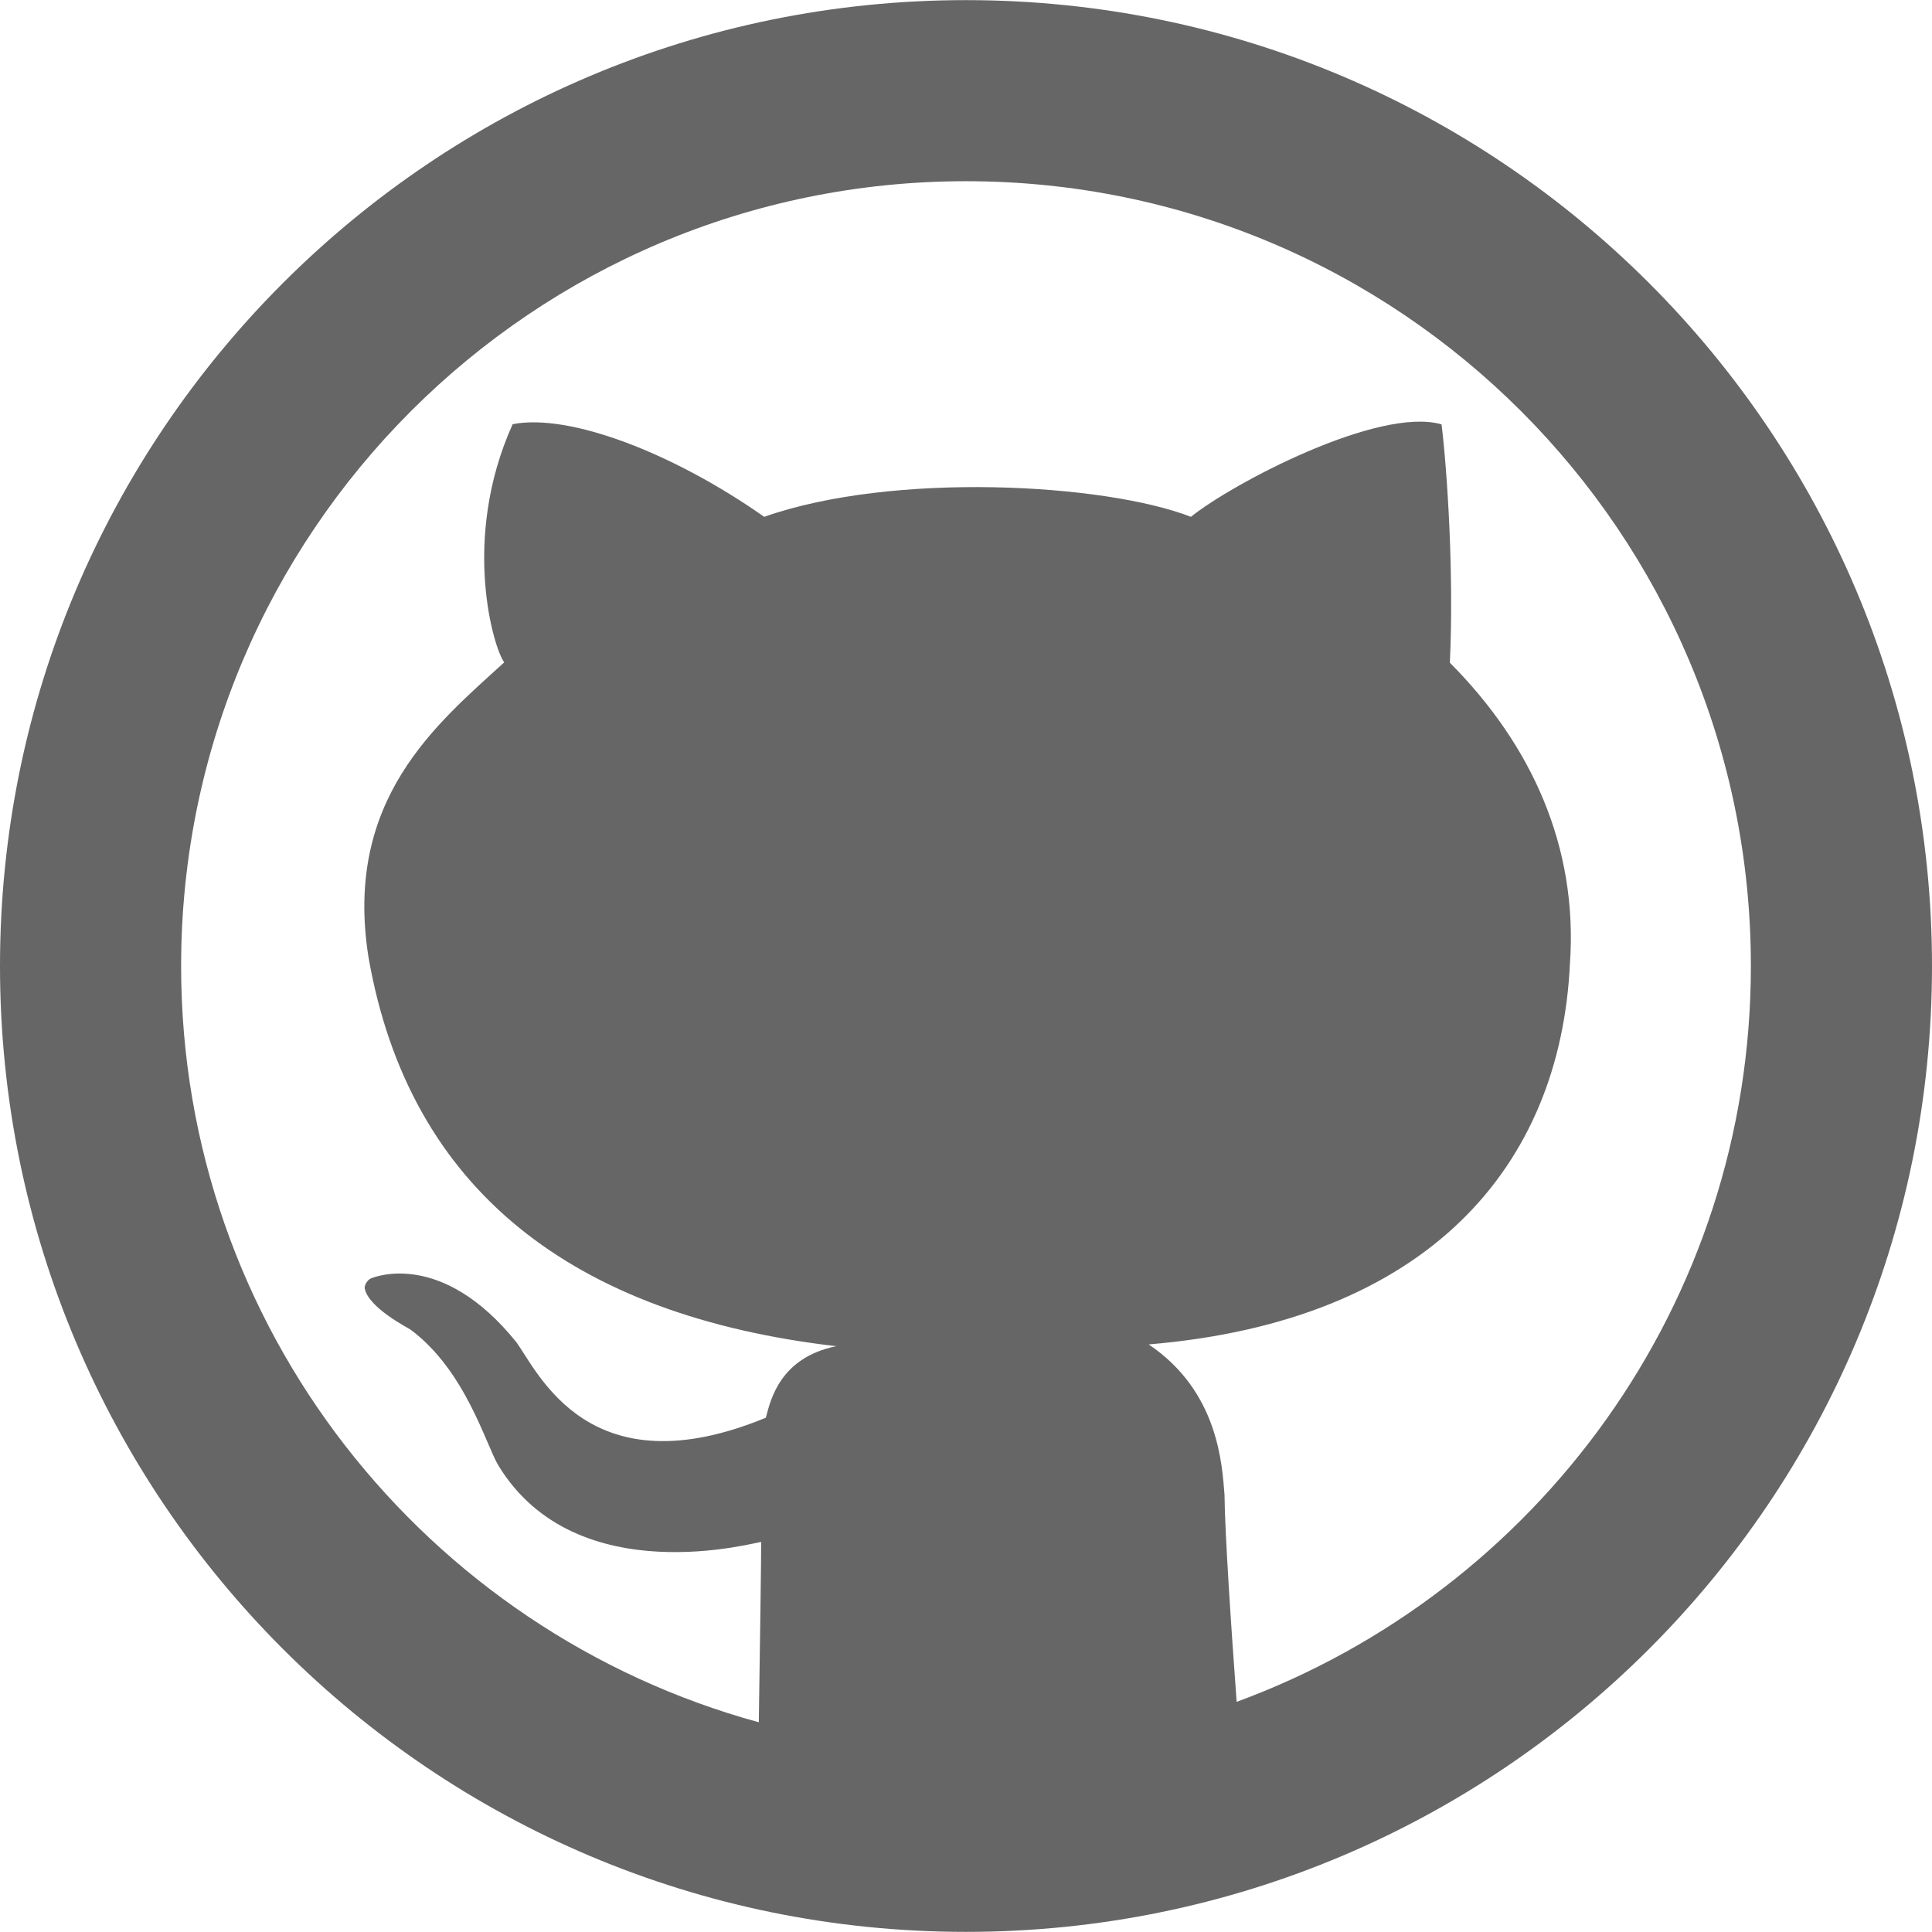 <?xml version="1.0" ?><!DOCTYPE svg  PUBLIC '-//W3C//DTD SVG 1.1//EN'  'http://www.w3.org/Graphics/SVG/1.1/DTD/svg11.dtd'><svg width="30px" height="30px" id="Layer_1" style="enable-background:new 0 0 64.002 63.994;" version="1.1" viewBox="0 0 64.002 63.994" xml:space="preserve" xmlns="http://www.w3.org/2000/svg" xmlns:xlink="http://www.w3.org/1999/xlink"><g id="Github_Logo"><g><path d="M32.001,0C14.328,0,0,14.327,0,31.997C0,49.67,14.328,63.994,32.001,63.994    c17.672,0,32.001-14.324,32.001-31.997C64.002,14.327,49.674,0,32.001,0z M40.967,56.374c-0.184-2.504-0.391-5.604-0.402-6.861    c-0.081-0.964-0.184-3.414-2.512-4.98c9.242-0.774,13.641-5.883,13.956-12.633c0.264-3.844-1.264-7.223-3.979-9.95    c0.139-2.917-0.088-6.375-0.275-7.896c-2.084-0.601-6.944,1.966-8.303,3.063c-2.864-1.111-9.875-1.501-14.136,0    c-3.021-2.122-6.459-3.436-8.333-3.069c-1.729,3.833-0.617,7.459-0.279,7.89c-2.229,2.035-5.337,4.543-4.493,9.79    c1.354,7.696,6.77,11.849,15.491,12.864c-1.86,0.381-2.174,1.768-2.331,2.369c-5.856,2.415-7.529-1.492-8.271-2.509    c-2.458-3.043-4.664-2.161-4.801-2.111c-0.132,0.048-0.231,0.239-0.218,0.332c0.123,0.655,1.463,1.322,1.527,1.376    c1.813,1.352,2.485,3.796,2.899,4.49c2.602,4.277,8.651,2.504,8.708,2.539c0.005,0.372-0.041,3.521-0.078,5.972    C14.115,54.037,6,43.979,6,31.997C6,17.639,17.641,5.999,32.001,5.999c14.36,0,26.001,11.64,26.001,25.998    C58.002,43.202,50.903,52.721,40.967,56.374z" style="fill:#666666;"/></g></g><g/><g/><g/><g/><g/><g/><g/><g/><g/><g/><g/><g/><g/><g/><g/></svg>
